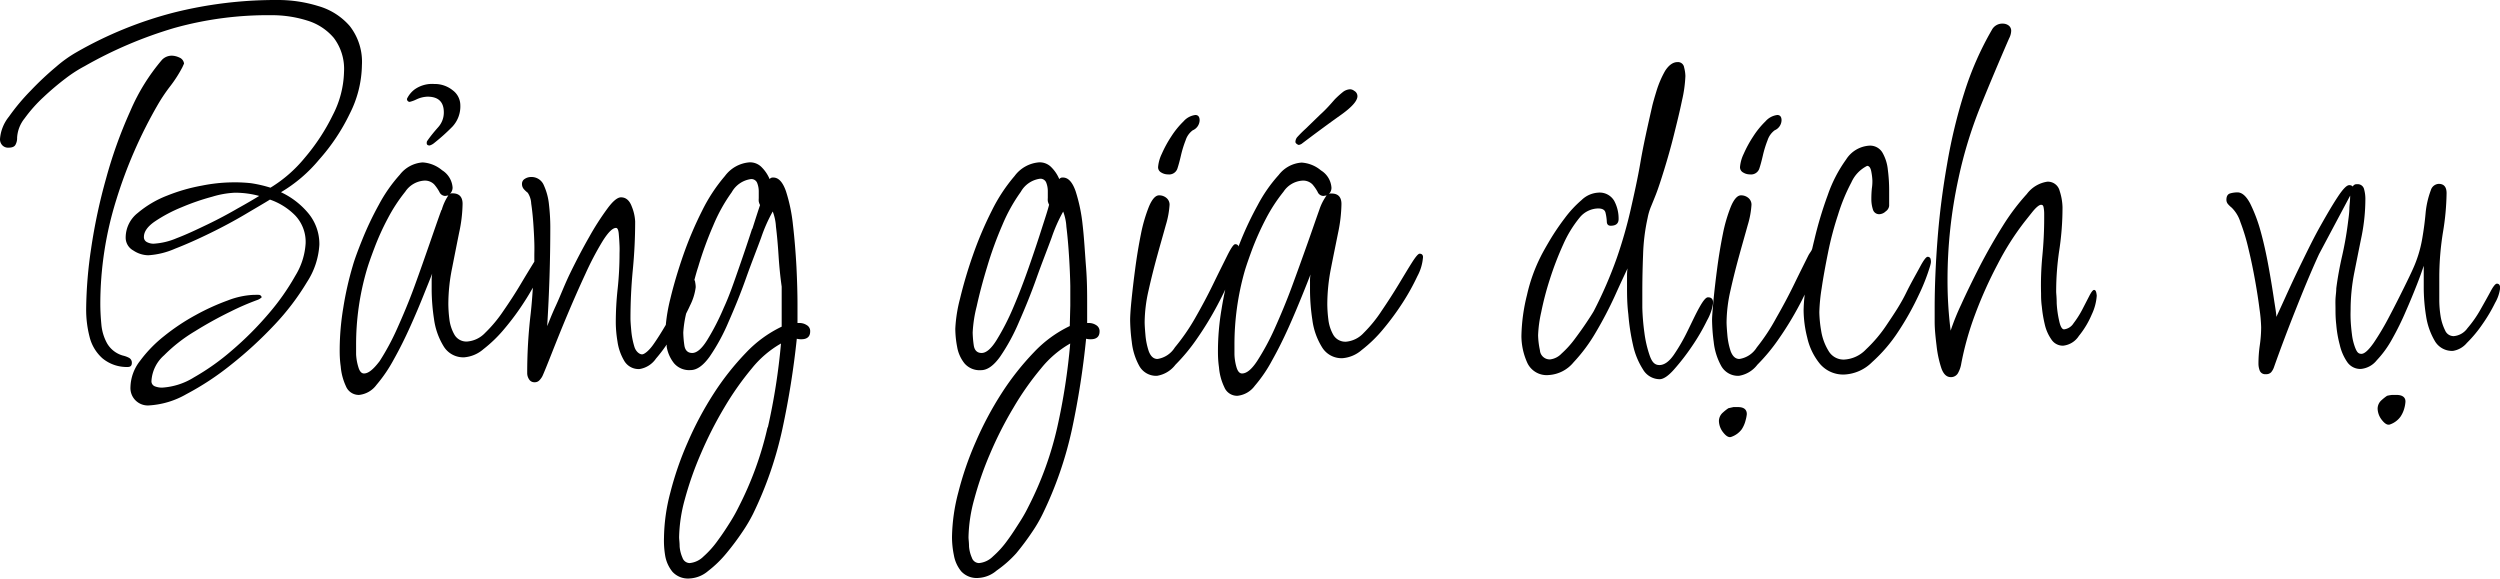 <svg xmlns="http://www.w3.org/2000/svg" viewBox="0 0 287.84 66.64"><title>bảng giá dịch vụ</title><g id="Layer_2" data-name="Layer 2"><g id="Layer_1-2" data-name="Layer 1"><path d="M15.18,41.79a.63.63,0,0,0-.36-.61,2.88,2.88,0,0,0-.67-.24,3.07,3.07,0,0,1-1.81-1.39,5.45,5.45,0,0,1-.67-2.21c-.08-.83-.12-1.62-.12-2.39A40.25,40.25,0,0,1,13.39,23,53.07,53.07,0,0,1,18.2,12a19.55,19.55,0,0,1,1.45-2.14A14.87,14.87,0,0,0,21,7.74l.19-.42a.86.86,0,0,0-.55-.7,2.15,2.15,0,0,0-.85-.21,1.56,1.56,0,0,0-1.14.48A23,23,0,0,0,15,12.79a52.21,52.21,0,0,0-2.78,7.74,64.22,64.22,0,0,0-1.73,8.1,49.75,49.75,0,0,0-.57,7,12.51,12.51,0,0,0,.39,3.14,4.86,4.86,0,0,0,1.48,2.48,4.38,4.38,0,0,0,3,1Q15.18,42.21,15.18,41.79Z"/><path d="M36.74,18.38a22.72,22.72,0,0,0,3.53-5.29,12.75,12.75,0,0,0,1.4-5.59A6.68,6.68,0,0,0,40.27,3,7.51,7.51,0,0,0,36.65.7,15.68,15.68,0,0,0,31.93,0,48.21,48.21,0,0,0,20,1.45,45.1,45.1,0,0,0,8.83,6,14.58,14.58,0,0,0,6.47,7.68a35,35,0,0,0-2.93,2.75,24.2,24.2,0,0,0-2.51,3A4.65,4.65,0,0,0,0,16a1,1,0,0,0,.27.73A.91.91,0,0,0,1,17q.6,0,.78-.33a1.58,1.58,0,0,0,.19-.82,3.9,3.9,0,0,1,.87-2.23A16.48,16.48,0,0,1,5,11.19,31.31,31.31,0,0,1,7.59,9,15.43,15.43,0,0,1,9.74,7.62,48.63,48.63,0,0,1,20.11,3.21,40.13,40.13,0,0,1,31.26,1.75a13.53,13.53,0,0,1,4.09.61,6.46,6.46,0,0,1,3.08,2,5.92,5.92,0,0,1,1.18,3.9,11.39,11.39,0,0,1-1.3,5,23.33,23.33,0,0,1-3.24,4.93,15.52,15.52,0,0,1-3.93,3.42,14.69,14.69,0,0,0-2.26-.52A17.66,17.66,0,0,0,26.55,21a18.84,18.84,0,0,0-3.3.37,20.55,20.55,0,0,0-4,1.15,11.84,11.84,0,0,0-3.39,2,3.6,3.6,0,0,0-1.39,2.81,1.68,1.68,0,0,0,.88,1.51,3.19,3.19,0,0,0,1.72.55,9,9,0,0,0,3.09-.76c1.29-.5,2.65-1.11,4.08-1.81s2.77-1.42,4-2.15,2.2-1.29,2.84-1.69A7.51,7.51,0,0,1,34,24.82,4.43,4.43,0,0,1,35.19,28,8,8,0,0,1,34,31.75a26.91,26.91,0,0,1-3.11,4.41,37.32,37.32,0,0,1-4.17,4.17,27,27,0,0,1-4.39,3.12,7.81,7.81,0,0,1-3.68,1.18,2.25,2.25,0,0,1-.82-.15.62.62,0,0,1-.39-.64,4.26,4.26,0,0,1,1.45-2.93,18.12,18.12,0,0,1,3.57-2.78,45.17,45.17,0,0,1,4.11-2.27,29.17,29.17,0,0,1,3.08-1.33,1.41,1.41,0,0,0,.48-.3.35.35,0,0,0-.3-.28,3.87,3.87,0,0,0-.48,0h-.18a9.32,9.32,0,0,0-2.94.64,26,26,0,0,0-3.71,1.69,24.38,24.38,0,0,0-3.63,2.42,14.94,14.94,0,0,0-2.78,2.87,5.07,5.07,0,0,0-1.09,3,2,2,0,0,0,2.11,2.11,9.76,9.76,0,0,0,4.33-1.3,32.08,32.08,0,0,0,5.17-3.41,46,46,0,0,0,5-4.6,28.45,28.45,0,0,0,3.72-4.9,8.79,8.79,0,0,0,1.42-4.29,5.54,5.54,0,0,0-1.3-3.66,9.11,9.11,0,0,0-3.12-2.39A16.85,16.85,0,0,0,36.74,18.38ZM27.36,24c-1.07.62-2.22,1.24-3.47,1.84S21.46,27,20.35,27.42a7.9,7.9,0,0,1-2.69.64,1.64,1.64,0,0,1-.73-.18.63.63,0,0,1-.36-.61c0-.6.42-1.2,1.27-1.78a16.91,16.91,0,0,1,3.08-1.63,26.65,26.65,0,0,1,3.51-1.21A10.61,10.61,0,0,1,27,22.19a10.37,10.37,0,0,1,2.84.37C29.25,22.92,28.43,23.41,27.36,24Z"/><path d="M47.17,11.73a3.88,3.88,0,0,0,.81-.3,3.23,3.23,0,0,1,1.24-.3c1.25,0,1.88.6,1.88,1.81a2.53,2.53,0,0,1-.67,1.73c-.44.5-.86,1-1.27,1.6-.08.32,0,.48.31.48a1.48,1.48,0,0,0,.54-.3,22.4,22.4,0,0,0,2.09-1.88A3.42,3.42,0,0,0,53,12.09a2.15,2.15,0,0,0-.87-1.69A3.29,3.29,0,0,0,50,9.67a3.48,3.48,0,0,0-2.24.61,2.91,2.91,0,0,0-.9,1.09A.32.32,0,0,0,47.17,11.73Z"/><path d="M92,37.19h-.18c0-.2,0-.49,0-.88s0-.81,0-1.3q0-1.82-.12-4.29c-.09-1.65-.22-3.26-.4-4.81a18.94,18.94,0,0,0-.81-3.9c-.37-1.05-.85-1.57-1.46-1.57a.47.47,0,0,0-.42.18,4.22,4.22,0,0,0-.88-1.33,1.87,1.87,0,0,0-1.42-.6,3.89,3.89,0,0,0-2.84,1.57,19.16,19.16,0,0,0-2.63,4,42.18,42.18,0,0,0-2.18,5.14c-.62,1.79-1.11,3.46-1.48,5a19.57,19.57,0,0,0-.52,3c-.51.87-1,1.65-1.47,2.31s-1,1.09-1.27,1.09-.7-.29-.88-.88a9.11,9.11,0,0,1-.36-1.87c-.06-.67-.09-1.12-.09-1.36,0-1.9.09-3.77.27-5.63s.27-3.71.27-5.56a5.23,5.23,0,0,0-.39-1.72c-.26-.71-.68-1.06-1.24-1.06-.41,0-.93.43-1.57,1.3a30.74,30.74,0,0,0-2.09,3.26c-.75,1.31-1.46,2.67-2.15,4.08S64.52,34.07,64,35.19s-.81,1.92-1,2.36q.36-5.74.36-11.43a22.83,22.83,0,0,0-.15-2.54,7,7,0,0,0-.6-2.26,1.53,1.53,0,0,0-1.48-.94,1.3,1.3,0,0,0-.7.21.65.65,0,0,0-.33.58.88.88,0,0,0,.21.6,3,3,0,0,0,.45.42,2.44,2.44,0,0,1,.4,1.24c.1.67.18,1.41.24,2.24s.1,1.59.12,2.3,0,1.18,0,1.42,0,.49,0,.74l-.07.11c-.42.68-.94,1.53-1.54,2.54s-1.25,2-1.94,3a15.46,15.46,0,0,1-2.11,2.54,3.17,3.17,0,0,1-2.06,1,1.58,1.58,0,0,1-1.48-.79,4.67,4.67,0,0,1-.58-1.78,14.8,14.8,0,0,1-.12-1.73,20.8,20.8,0,0,1,.43-4.14q.42-2.14.81-4.08a16.57,16.57,0,0,0,.4-3.33c0-.8-.39-1.21-1.15-1.21a.51.51,0,0,0-.31.06,1,1,0,0,0,.31-.72,2.56,2.56,0,0,0-1.21-2,3.85,3.85,0,0,0-2.24-.9,3.64,3.64,0,0,0-2.63,1.42,17.34,17.34,0,0,0-2.42,3.47,36.28,36.28,0,0,0-1.9,4c-.53,1.31-.89,2.3-1.09,3a37.44,37.44,0,0,0-1.09,4.81,30.13,30.13,0,0,0-.42,4.86c0,.45,0,1.09.12,1.94a6.65,6.65,0,0,0,.6,2.27,1.6,1.6,0,0,0,1.51,1,2.85,2.85,0,0,0,2-1.15,16.64,16.64,0,0,0,2-2.94c.67-1.19,1.29-2.44,1.88-3.75s1.1-2.52,1.54-3.62.79-1.95,1-2.51a5.17,5.17,0,0,0-.06.84v1a23.12,23.12,0,0,0,.27,3.39,8,8,0,0,0,1.09,3.11,2.64,2.64,0,0,0,2.39,1.3,3.84,3.84,0,0,0,2.21-.94,15.41,15.41,0,0,0,2.47-2.41,29.16,29.16,0,0,0,2.27-3.09c.36-.55.67-1.08.95-1.58-.06,1-.14,2-.25,3a57.85,57.85,0,0,0-.4,6.81,1.3,1.3,0,0,0,.22.75.7.7,0,0,0,.63.33.72.72,0,0,0,.57-.24,2,2,0,0,0,.34-.48c.2-.44.55-1.31,1.06-2.6s1.09-2.75,1.78-4.39,1.38-3.21,2.09-4.74a35.06,35.06,0,0,1,2-3.81c.63-1,1.14-1.51,1.54-1.51.16,0,.27.22.31.66s.07.91.09,1.39,0,.79,0,.91a38.09,38.09,0,0,1-.21,4,35.57,35.57,0,0,0-.22,4,13.75,13.75,0,0,0,.19,2.09,6,6,0,0,0,.75,2.2,1.92,1.92,0,0,0,1.79,1,2.83,2.83,0,0,0,1.9-1.21,16.55,16.55,0,0,0,1.23-1.61c0,.09,0,.16,0,.25a4.17,4.17,0,0,0,.85,1.91,2.29,2.29,0,0,0,1.9.78c.73,0,1.46-.52,2.21-1.57a22.64,22.64,0,0,0,2.17-4c.71-1.61,1.39-3.28,2-5s1.23-3.27,1.75-4.69a17.9,17.9,0,0,1,1.33-3,5.81,5.81,0,0,1,.37,1.75q.18,1.45.3,3.33T90,33c0,1.07,0,1.82,0,2.26L90,37.61a13.94,13.94,0,0,0-4.11,3,30.91,30.91,0,0,0-3.72,4.71,38.93,38.93,0,0,0-3,5.63,36.88,36.88,0,0,0-2,5.8,21.17,21.17,0,0,0-.72,5.14A10.43,10.43,0,0,0,76.59,64a4,4,0,0,0,.84,1.84,2.42,2.42,0,0,0,2,.76,3.54,3.54,0,0,0,2.09-.85,13,13,0,0,0,2.14-2.08,30,30,0,0,0,1.85-2.48,18.1,18.1,0,0,0,1.18-2,43.18,43.18,0,0,0,3.41-9.89A97.42,97.42,0,0,0,91.74,39a1.82,1.82,0,0,0,.54.06c.64,0,1-.3,1-.9a.78.78,0,0,0-.4-.73A1.52,1.52,0,0,0,92,37.19Zm-41.18-13c-.37,1-.82,2.32-1.36,3.87S48.36,31.22,47.71,33s-1.32,3.35-2,4.87a28,28,0,0,1-2,3.71C43,42.51,42.43,43,41.91,43c-.29,0-.5-.24-.64-.7A6,6,0,0,1,41,40.79c0-.55,0-.9,0-1.06a30.58,30.58,0,0,1,1.21-8.59c.16-.56.45-1.41.88-2.54a29,29,0,0,1,1.57-3.47,18.81,18.81,0,0,1,2-3.06,2.85,2.85,0,0,1,2.12-1.27,1.5,1.5,0,0,1,1.21.43,4.83,4.83,0,0,1,.6.87.75.75,0,0,0,.67.46l.36-.06A5.84,5.84,0,0,0,50.86,24.16Zm35.77,2.17c-.43,1.32-.92,2.79-1.49,4.42S84,34,83.33,35.44a27.54,27.54,0,0,1-1.91,3.72c-.62,1-1.2,1.48-1.72,1.48s-.83-.31-.91-.91a11.6,11.6,0,0,1-.12-1.45A12.66,12.66,0,0,1,79,36.1c.15-.3.31-.61.44-.91a6.43,6.43,0,0,0,.66-2.11c0-.08,0-.27-.06-.58a.61.61,0,0,0-.09-.27c.13-.48.27-1,.43-1.48a42.1,42.1,0,0,1,1.75-4.81,19.08,19.08,0,0,1,2.12-3.81,3,3,0,0,1,2.2-1.51.71.71,0,0,1,.73.45,2.65,2.65,0,0,1,.18,1v.76a2.19,2.19,0,0,0,0,.36,1.53,1.53,0,0,0,.15.42C87.34,24.11,87.05,25,86.63,26.33Zm1.78,22.86a38.76,38.76,0,0,1-3.33,9.16c-.2.41-.51,1-.93,1.67s-.91,1.43-1.46,2.17A10.83,10.83,0,0,1,81,64.07a2.6,2.6,0,0,1-1.6.76.89.89,0,0,1-.82-.61,4,4,0,0,1-.33-1.3c0-.46-.06-.82-.06-1.06a17.51,17.51,0,0,1,.66-4.38,38.25,38.25,0,0,1,1.85-5.26,44.5,44.5,0,0,1,2.69-5.29,34,34,0,0,1,3.17-4.51,11.81,11.81,0,0,1,3.36-2.87A72.57,72.57,0,0,1,88.41,49.19Z"/><path d="M125.36,37.19h-.19c0-.2,0-.49,0-.88s0-.81,0-1.3c0-1.21,0-2.64-.13-4.29s-.21-3.26-.39-4.81a18.94,18.94,0,0,0-.81-3.9c-.37-1.05-.85-1.57-1.46-1.57a.47.47,0,0,0-.42.18,4.22,4.22,0,0,0-.88-1.33,1.87,1.87,0,0,0-1.42-.6,3.88,3.88,0,0,0-2.84,1.57,19.16,19.16,0,0,0-2.63,4,42.18,42.18,0,0,0-2.18,5.14,51.42,51.42,0,0,0-1.48,5,16.63,16.63,0,0,0-.54,3.44,11.3,11.3,0,0,0,.21,2.09,4.17,4.17,0,0,0,.85,1.91,2.29,2.29,0,0,0,1.9.78c.73,0,1.46-.52,2.21-1.57a22.64,22.64,0,0,0,2.17-4c.71-1.61,1.39-3.28,2-5s1.23-3.27,1.75-4.69a17.9,17.9,0,0,1,1.33-3,5.81,5.81,0,0,1,.37,1.75q.18,1.45.3,3.33t.15,3.48c0,1.07,0,1.82,0,2.26l-.06,2.36a13.94,13.94,0,0,0-4.11,3,30.91,30.91,0,0,0-3.72,4.71,38.93,38.93,0,0,0-3,5.63,36.88,36.88,0,0,0-2,5.8,21.23,21.23,0,0,0-.73,5.14,10.46,10.46,0,0,0,.22,2.12,4,4,0,0,0,.84,1.84,2.42,2.42,0,0,0,2,.76,3.49,3.49,0,0,0,2.08-.85A13.08,13.08,0,0,0,117,63.71a30,30,0,0,0,1.85-2.48,16.35,16.35,0,0,0,1.17-2,43.21,43.21,0,0,0,3.42-9.89A94.87,94.87,0,0,0,125.05,39a1.9,1.9,0,0,0,.55.06c.64,0,1-.3,1-.9a.8.8,0,0,0-.4-.73A1.52,1.52,0,0,0,125.36,37.19Zm-5.42-10.86c-.42,1.32-.91,2.79-1.48,4.42s-1.17,3.2-1.81,4.69a27.54,27.54,0,0,1-1.91,3.72c-.62,1-1.2,1.48-1.72,1.48s-.83-.31-.91-.91a11.6,11.6,0,0,1-.12-1.45,15.18,15.18,0,0,1,.46-3c.3-1.37.7-2.9,1.21-4.57a42.1,42.1,0,0,1,1.75-4.81,19.08,19.08,0,0,1,2.12-3.81,3,3,0,0,1,2.2-1.51.71.71,0,0,1,.73.45,2.65,2.65,0,0,1,.18,1v.76a2.19,2.19,0,0,0,0,.36,1.53,1.53,0,0,0,.15.42C120.66,24.11,120.37,25,119.94,26.33Zm1.79,22.86a38.76,38.76,0,0,1-3.33,9.16c-.2.41-.51,1-.94,1.67s-.9,1.43-1.45,2.17a10.83,10.83,0,0,1-1.69,1.88,2.6,2.6,0,0,1-1.6.76.88.88,0,0,1-.82-.61,4,4,0,0,1-.33-1.3c0-.46-.06-.82-.06-1.06a17.51,17.51,0,0,1,.66-4.38A38.25,38.25,0,0,1,114,52.22a43.05,43.05,0,0,1,2.69-5.29,33.11,33.11,0,0,1,3.17-4.51,11.81,11.81,0,0,1,3.36-2.87A72.57,72.57,0,0,1,121.73,49.19Z"/><path d="M133.7,19.86a1.47,1.47,0,0,0,.79.22,1,1,0,0,0,1.09-.73c.12-.36.25-.85.39-1.45a12.28,12.28,0,0,1,.54-1.75,2.26,2.26,0,0,1,.82-1.15,1.29,1.29,0,0,0,.79-1.15c0-.4-.17-.61-.49-.61a2.16,2.16,0,0,0-1.36.73,9.83,9.83,0,0,0-1.42,1.75,13.47,13.47,0,0,0-1.09,2,4.33,4.33,0,0,0-.42,1.48A.68.68,0,0,0,133.7,19.86Z"/><path d="M149.3,16.57a.62.62,0,0,0,.24.12,1.18,1.18,0,0,0,.31-.12q2.47-1.87,4.44-3.27c1.31-.92,2-1.67,2-2.23a.7.7,0,0,0-.37-.61.8.8,0,0,0-.48-.18,1.46,1.46,0,0,0-.88.36,10.7,10.7,0,0,0-.87.79c-.49.56-1,1.15-1.67,1.75l-1.69,1.64a13.78,13.78,0,0,0-1,1,.91.91,0,0,0-.18.55S149.18,16.49,149.3,16.57Z"/><path d="M163.45,29.21c-.16,0-.45.34-.87,1s-.94,1.53-1.55,2.54-1.25,2-1.93,3A15.48,15.48,0,0,1,157,38.34a3.13,3.13,0,0,1-2,1,1.6,1.6,0,0,1-1.49-.79,4.66,4.66,0,0,1-.57-1.78,14.8,14.8,0,0,1-.12-1.73,21.54,21.54,0,0,1,.42-4.14c.28-1.43.56-2.79.82-4.08a17.23,17.23,0,0,0,.39-3.33c0-.8-.38-1.21-1.15-1.21a.47.47,0,0,0-.3.06,1,1,0,0,0,.3-.72,2.53,2.53,0,0,0-1.21-2,3.83,3.83,0,0,0-2.23-.9,3.63,3.63,0,0,0-2.63,1.42,16.94,16.94,0,0,0-2.42,3.47,38.31,38.31,0,0,0-1.91,4c-.11.28-.22.54-.31.8,0,0,0,0,0-.08a.38.38,0,0,0-.39-.21c-.16,0-.47.44-.91,1.33s-1,2-1.63,3.3-1.34,2.62-2.09,3.93A23.39,23.39,0,0,1,135.27,40a2.87,2.87,0,0,1-2,1.33c-.45,0-.77-.29-1-.87a8.08,8.08,0,0,1-.39-1.91c-.06-.68-.09-1.17-.09-1.45a17,17,0,0,1,.45-3.66c.3-1.35.64-2.69,1-4s.71-2.52,1-3.57a10.07,10.07,0,0,0,.42-2.3,1,1,0,0,0-.36-.78,1.3,1.3,0,0,0-.85-.3c-.4,0-.79.42-1.15,1.26a17.66,17.66,0,0,0-.94,3.21q-.39,1.94-.66,4c-.18,1.35-.32,2.57-.43,3.66s-.15,1.83-.15,2.24a20.8,20.8,0,0,0,.19,2.51,7.29,7.29,0,0,0,.84,2.72,2.22,2.22,0,0,0,2.06,1.18A3.32,3.32,0,0,0,135.33,42,21.4,21.4,0,0,0,137.81,39a37.28,37.28,0,0,0,2.36-3.87c.33-.62.63-1.21.9-1.79-.15.7-.29,1.41-.41,2.16a29.09,29.09,0,0,0-.43,4.86c0,.45,0,1.09.12,1.94a6.44,6.44,0,0,0,.61,2.27,1.59,1.59,0,0,0,1.51,1,2.83,2.83,0,0,0,2-1.15,16.13,16.13,0,0,0,2-2.94c.67-1.19,1.29-2.44,1.88-3.75s1.09-2.52,1.54-3.62.78-1.95,1-2.51a4.24,4.24,0,0,0-.06.84v1a23.12,23.12,0,0,0,.27,3.39,7.86,7.86,0,0,0,1.09,3.11,2.63,2.63,0,0,0,2.38,1.3,3.81,3.81,0,0,0,2.21-.94,15.44,15.44,0,0,0,2.48-2.41,30.62,30.62,0,0,0,2.27-3.09,25.79,25.79,0,0,0,1.66-3,5.4,5.4,0,0,0,.64-2.09C163.88,29.39,163.73,29.21,163.45,29.21ZM151.9,24.16c-.36,1-.81,2.32-1.36,3.87s-1.14,3.19-1.78,4.93-1.32,3.35-2,4.87a28.09,28.09,0,0,1-2,3.71c-.65,1-1.23,1.46-1.76,1.46-.28,0-.49-.24-.63-.7a6,6,0,0,1-.24-1.51c0-.55,0-.9,0-1.06a30.94,30.94,0,0,1,1.2-8.59c.17-.56.46-1.41.88-2.54a32.59,32.59,0,0,1,1.57-3.47,18.82,18.82,0,0,1,2-3.06,2.83,2.83,0,0,1,2.12-1.27,1.51,1.51,0,0,1,1.21.43,4.83,4.83,0,0,1,.6.87.73.73,0,0,0,.67.46l.36-.06A6,6,0,0,0,151.9,24.16Z"/><path d="M196.65,34.23c-.24,0-.56.39-1,1.18s-.85,1.69-1.36,2.72a21.25,21.25,0,0,1-1.57,2.72c-.54.78-1.1,1.18-1.66,1.18s-.86-.36-1.12-1.09a13.12,13.12,0,0,1-.61-2.63,25.91,25.91,0,0,1-.24-2.9c0-.91,0-1.53,0-1.85q0-2,.09-4.29a22.4,22.4,0,0,1,.52-4.17,6.63,6.63,0,0,1,.42-1.39c.2-.49.38-.93.54-1.34.25-.64.56-1.58.94-2.81s.76-2.55,1.12-4,.68-2.73.94-4a14.83,14.83,0,0,0,.39-2.81,4.4,4.4,0,0,0-.15-1,.71.71,0,0,0-.76-.6c-.52,0-1,.35-1.42,1a11.43,11.43,0,0,0-1,2.33c-.26.85-.43,1.45-.51,1.82-.52,2.29-1,4.41-1.33,6.35s-.75,3.79-1.15,5.56a53.17,53.17,0,0,1-1.57,5.47,48.79,48.79,0,0,1-2.66,6.14c-.16.28-.45.73-.85,1.33s-.86,1.24-1.36,1.91a11.33,11.33,0,0,1-1.51,1.66,2.16,2.16,0,0,1-1.3.66,1.13,1.13,0,0,1-1.18-1.06,9.11,9.11,0,0,1-.21-1.72,14.5,14.5,0,0,1,.36-2.66,34.45,34.45,0,0,1,1-3.81,36.12,36.12,0,0,1,1.54-4,13.4,13.4,0,0,1,1.91-3.11A2.83,2.83,0,0,1,184,24c.49,0,.77.16.85.48a5.48,5.48,0,0,1,.15,1q0,.51.45.51c.61,0,.91-.26.91-.78a4.31,4.31,0,0,0-.51-2.09,1.94,1.94,0,0,0-1.85-.94,3,3,0,0,0-1.9.85,12.74,12.74,0,0,0-1.94,2.09,27.78,27.78,0,0,0-1.66,2.44c-.48.81-.85,1.46-1.09,1.94a19,19,0,0,0-1.6,4.47,20.9,20.9,0,0,0-.64,4.72,7.55,7.55,0,0,0,.64,3,2.46,2.46,0,0,0,2.51,1.49,4,4,0,0,0,2.84-1.45,19,19,0,0,0,2.6-3.51,45,45,0,0,0,2.15-4.11c.62-1.38,1.12-2.44,1.48-3.21a5.52,5.52,0,0,0-.06.88V32.9c0,1,0,2.06.15,3.29a24.7,24.7,0,0,0,.54,3.54,8.55,8.55,0,0,0,1.15,2.81,2.24,2.24,0,0,0,1.91,1.12c.44,0,1-.37,1.66-1.12a25.8,25.8,0,0,0,2.06-2.66,23.75,23.75,0,0,0,1.75-3,5.66,5.66,0,0,0,.69-2Q197.25,34.23,196.65,34.23Z"/><path d="M200.7,19.86a1.47,1.47,0,0,0,.79.22,1,1,0,0,0,1.09-.73c.12-.36.25-.85.39-1.45a12.28,12.28,0,0,1,.54-1.75,2.32,2.32,0,0,1,.82-1.15,1.29,1.29,0,0,0,.79-1.15c0-.4-.17-.61-.49-.61a2.16,2.16,0,0,0-1.36.73,9.83,9.83,0,0,0-1.42,1.75,13.47,13.47,0,0,0-1.09,2,4.33,4.33,0,0,0-.42,1.48A.68.68,0,0,0,200.7,19.86Z"/><path d="M200.1,46.87l-.52,0L199,47a5.26,5.26,0,0,0-.61.48,1.31,1.31,0,0,0-.48,1,2.2,2.2,0,0,0,.51,1.33c.35.44.66.6.94.48a2.51,2.51,0,0,0,1.18-.87,3.35,3.35,0,0,0,.45-1.06,3.8,3.8,0,0,0,.13-.67C201.13,47.15,200.78,46.87,200.1,46.87Z"/><path d="M221.93,29.57c-.16,0-.46.39-.88,1.18s-1,1.77-1.6,3-1.36,2.37-2.15,3.54a16,16,0,0,1-2.45,2.93,3.74,3.74,0,0,1-2.54,1.18,2,2,0,0,1-1.78-1,6.32,6.32,0,0,1-.85-2.32,14.09,14.09,0,0,1-.21-2.15,20.85,20.85,0,0,1,.27-2.75c.18-1.23.43-2.59.73-4.08a36.71,36.71,0,0,1,1.15-4.36A21.1,21.1,0,0,1,213.16,21a3.89,3.89,0,0,1,1.81-1.9c.25,0,.41.23.49.69a6.86,6.86,0,0,1,.12,1c0,.2,0,.5-.06.88a12,12,0,0,0-.06,1.24,3.89,3.89,0,0,0,.18,1.21.74.74,0,0,0,.78.54,1.14,1.14,0,0,0,.7-.33.89.89,0,0,0,.39-.63V21.86a18.24,18.24,0,0,0-.15-2.3,4.92,4.92,0,0,0-.63-2,1.65,1.65,0,0,0-1.51-.79,3.42,3.42,0,0,0-2.67,1.6,15.76,15.76,0,0,0-2.11,4.09,43.8,43.8,0,0,0-1.54,5.14c-.09.35-.17.7-.24,1s-.28.48-.46.83c-.44.89-1,2-1.63,3.3s-1.34,2.62-2.09,3.93A22.56,22.56,0,0,1,202.27,40a2.87,2.87,0,0,1-2,1.33c-.45,0-.77-.29-1-.87a8.08,8.08,0,0,1-.39-1.91c-.06-.68-.09-1.17-.09-1.45a17,17,0,0,1,.45-3.66c.3-1.35.64-2.69,1-4s.71-2.52,1-3.57a10.07,10.07,0,0,0,.42-2.3,1,1,0,0,0-.36-.78,1.3,1.3,0,0,0-.85-.3c-.4,0-.79.42-1.15,1.26a17.66,17.66,0,0,0-.94,3.21q-.39,1.94-.66,4t-.42,3.66c-.1,1.09-.16,1.83-.16,2.24a20.8,20.8,0,0,0,.19,2.51,7.29,7.29,0,0,0,.84,2.72,2.22,2.22,0,0,0,2.06,1.18A3.32,3.32,0,0,0,202.33,42,21.4,21.4,0,0,0,204.81,39a37.28,37.28,0,0,0,2.36-3.87c.23-.42.42-.82.62-1.22a17.05,17.05,0,0,0-.13,1.86,13.23,13.23,0,0,0,.42,3.11,7.25,7.25,0,0,0,1.45,3,3.51,3.51,0,0,0,2.84,1.24,4.85,4.85,0,0,0,3.18-1.43,17.76,17.76,0,0,0,3-3.5A32.46,32.46,0,0,0,220.9,34a22.54,22.54,0,0,0,1.33-3.39l.06-.24a1,1,0,0,0,0-.49A.33.33,0,0,0,221.93,29.57Z"/><path d="M241.1,33.38c-.12,0-.31.23-.55.7l-.81,1.57a10.84,10.84,0,0,1-1,1.57,1.49,1.49,0,0,1-1.09.7c-.24,0-.43-.33-.57-1a12,12,0,0,1-.28-2c0-.7-.06-1.14-.06-1.3a32,32,0,0,1,.37-4.9,32.72,32.72,0,0,0,.36-4.83,6.5,6.5,0,0,0-.33-1.91,1.39,1.39,0,0,0-1.43-1.06,3.61,3.61,0,0,0-2.35,1.42A25.17,25.17,0,0,0,230.6,26q-1.41,2.25-2.66,4.66c-.82,1.61-1.54,3.08-2.14,4.41a26.93,26.93,0,0,0-1.21,3,45.76,45.76,0,0,1-.36-5.75A54.79,54.79,0,0,1,225.5,20.5,49.86,49.86,0,0,1,228,12.31q1.56-3.84,3.32-7.89a2,2,0,0,0,.24-.85.75.75,0,0,0-.3-.64,1.13,1.13,0,0,0-.66-.21,1.36,1.36,0,0,0-1.27.73,35.76,35.76,0,0,0-3.15,7.16,61.21,61.21,0,0,0-2,8.29q-.76,4.32-1.09,8.52t-.34,7.9c0,.28,0,.85,0,1.72s.1,1.79.22,2.78a12.61,12.61,0,0,0,.54,2.54c.24.71.61,1.06,1.09,1.06a.92.92,0,0,0,.88-.55,3.18,3.18,0,0,0,.33-1,34.72,34.72,0,0,1,1.57-5.6A48.68,48.68,0,0,1,230,30.42a31.17,31.17,0,0,1,3.11-4.9L234,24.4c.44-.54.79-.82,1-.82s.26.12.3.34a3.85,3.85,0,0,1,.06.69v.49q0,2.17-.21,4.35T235,33.8c0,.37,0,.87.09,1.52a14.74,14.74,0,0,0,.33,2,4.91,4.91,0,0,0,.76,1.75,1.57,1.57,0,0,0,1.36.73,2.45,2.45,0,0,0,1.81-1.12,10.16,10.16,0,0,0,1.49-2.48,6,6,0,0,0,.57-2.14,2.13,2.13,0,0,0-.06-.4Q241.28,33.38,241.1,33.38Z"/><path d="M275.93,45.47l-.52,0a4.28,4.28,0,0,0-.57.1,5.26,5.26,0,0,0-.61.48,1.31,1.31,0,0,0-.48,1,2.2,2.2,0,0,0,.51,1.33c.35.44.66.6.94.48a2.51,2.51,0,0,0,1.18-.88,3.21,3.21,0,0,0,.45-1,3.49,3.49,0,0,0,.12-.67C277,45.76,276.61,45.47,275.93,45.47Z"/><path d="M287.48,32.66c-.16,0-.41.3-.73.9s-.72,1.31-1.18,2.12a13.06,13.06,0,0,1-1.48,2.11,2.15,2.15,0,0,1-1.57.91,1.06,1.06,0,0,1-1-.66A5.69,5.69,0,0,1,281,36.4a12,12,0,0,1-.15-1.84V31.93a32.75,32.75,0,0,1,.42-5.17,29.35,29.35,0,0,0,.42-4.51q0-1.08-.9-1.08a1,1,0,0,0-.91.72,10.26,10.26,0,0,0-.61,2.69c-.08.91-.21,1.89-.39,2.93A14.18,14.18,0,0,1,277.8,31c-.16.36-.49,1.06-1,2.09s-1.06,2.13-1.69,3.32a30.28,30.28,0,0,1-1.81,3.06c-.59.84-1.06,1.27-1.42,1.27s-.52-.22-.7-.67a6.35,6.35,0,0,1-.39-1.6c-.08-.62-.13-1.21-.15-1.75s0-.9,0-1.06a22.16,22.16,0,0,1,.43-4.3c.28-1.41.56-2.82.85-4.23a22,22,0,0,0,.42-4.29,4.22,4.22,0,0,0-.15-1.06.75.75,0,0,0-.82-.57.47.47,0,0,0-.48.27h0a.51.51,0,0,0-.42-.16c-.28,0-.71.44-1.3,1.33s-1.24,2-2,3.35-1.44,2.75-2.15,4.2-1.32,2.76-1.84,3.91-.89,1.94-1.09,2.38c0-.4-.14-1.13-.3-2.2s-.36-2.29-.61-3.66-.54-2.7-.9-4a17.69,17.69,0,0,0-1.21-3.21c-.45-.84-.93-1.27-1.46-1.27a3,3,0,0,0-.84.12c-.28.08-.43.33-.43.73a.76.76,0,0,0,.19.51,3.22,3.22,0,0,0,.42.4,4,4,0,0,1,1,1.66,22.94,22.94,0,0,1,.93,3.08c.29,1.19.54,2.4.76,3.63s.39,2.33.51,3.3a17.44,17.44,0,0,1,.19,2.11,14.82,14.82,0,0,1-.16,2.09,14.9,14.9,0,0,0-.15,2.09,2.24,2.24,0,0,0,.15.81.67.67,0,0,0,.7.4.76.76,0,0,0,.61-.22,1.81,1.81,0,0,0,.3-.51c.8-2.26,1.63-4.45,2.48-6.59S266,31.45,267,29.27l3.59-6.75c0,.46-.06.93-.09,1.37,0,.6-.1,1.23-.18,1.87q-.24,1.88-.66,3.72c-.28,1.23-.51,2.47-.67,3.72,0,.4-.07.81-.09,1.21s0,.81,0,1.21,0,1,.09,1.78a12.91,12.91,0,0,0,.4,2.3,5.76,5.76,0,0,0,.87,2,1.83,1.83,0,0,0,1.54.78,2.64,2.64,0,0,0,1.85-1A11.74,11.74,0,0,0,275.44,39,32.24,32.24,0,0,0,277,35.83c.49-1.11.91-2.14,1.28-3.08s.62-1.67.78-2.15v2.51a20.75,20.75,0,0,0,.27,3.29,8,8,0,0,0,1,2.85,2.29,2.29,0,0,0,2.09,1.15,2.63,2.63,0,0,0,1.6-.91,14.55,14.55,0,0,0,1.81-2.18,18,18,0,0,0,1.45-2.45,4.5,4.5,0,0,0,.58-1.72Q287.84,32.66,287.48,32.66Z"/></g></g></svg>